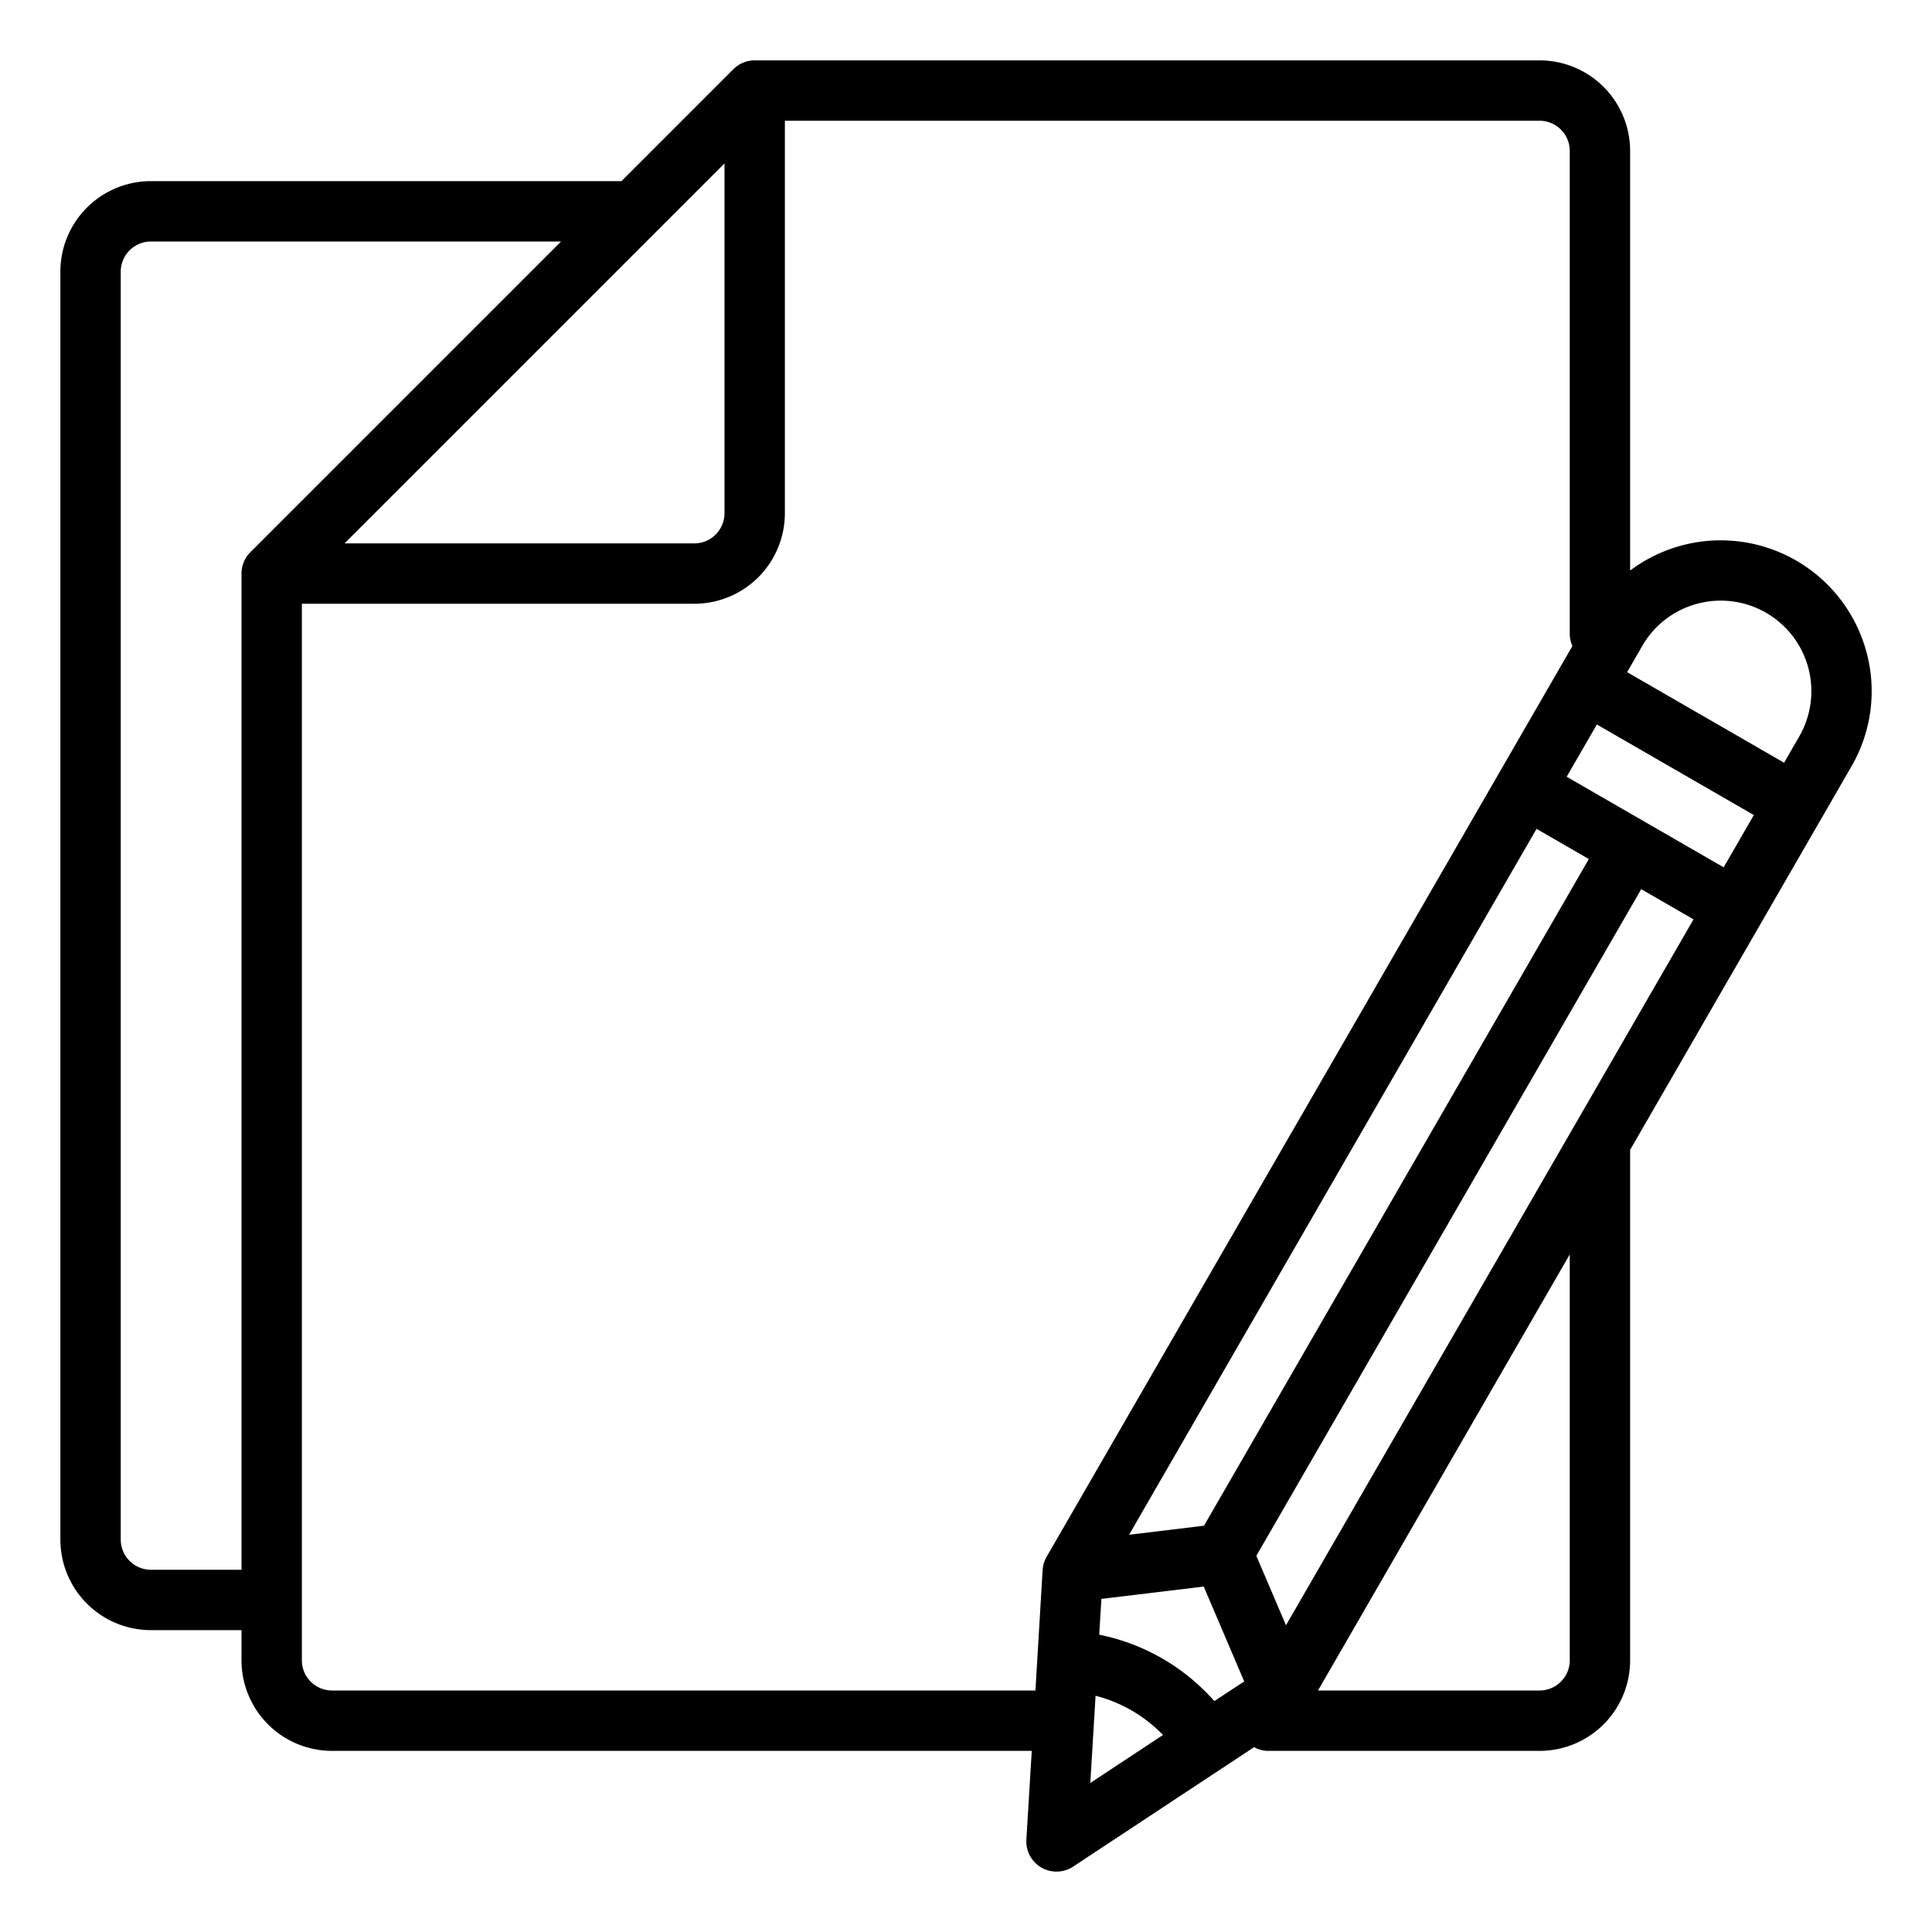<?xml version="1.0"?>
<svg xmlns="http://www.w3.org/2000/svg" viewBox="0 0 64 64" width="512" height="512"><g id="Edit-2" data-name="Edit"><path d="M61.829,21.6A5,5,0,0,0,54,18.9V5a3,3,0,0,0-3-3H25a1,1,0,0,0-.707.293L20.586,6H5A3,3,0,0,0,2,9V51a3,3,0,0,0,3,3H8v1a3,3,0,0,0,3,3H34.178L34,60.94a1,1,0,0,0,1.549.894l5.994-3.957A.975.975,0,0,0,42,58h9a3,3,0,0,0,3-3V38.091l7.33-12.7A4.965,4.965,0,0,0,61.829,21.6ZM56.224,20A3,3,0,0,1,59.6,24.4l-.5.866-5.2-3,.5-.866A2.984,2.984,0,0,1,56.224,20Zm1.874,7-1,1.731-5.2-3,1-1.732ZM24,5.414V17a1,1,0,0,1-1,1H11.414ZM8.293,18.293A1,1,0,0,0,8,19V52H5a1,1,0,0,1-1-1V9A1,1,0,0,1,5,8H18.586ZM34.67,51.572a1,1,0,0,0-.132.44L34.3,56H11a1,1,0,0,1-1-1V20H23a3,3,0,0,0,3-3V4H51a1,1,0,0,1,1,1V21a.989.989,0,0,0,.088.4Zm1.448,7.491.174-2.889a4.736,4.736,0,0,1,2.234,1.3Zm4.108-2.712a6.894,6.894,0,0,0-3.813-2.2l.072-1.185,3.39-.409L41.216,55.7Zm-.342-5.81-2.482.3L50.9,27.457l1.732,1ZM52,55a1,1,0,0,1-1,1H43.66L52,41.555Zm-9.4-1.161-.982-2.3,12.75-22.084,1.732,1Z"/></g></svg>
